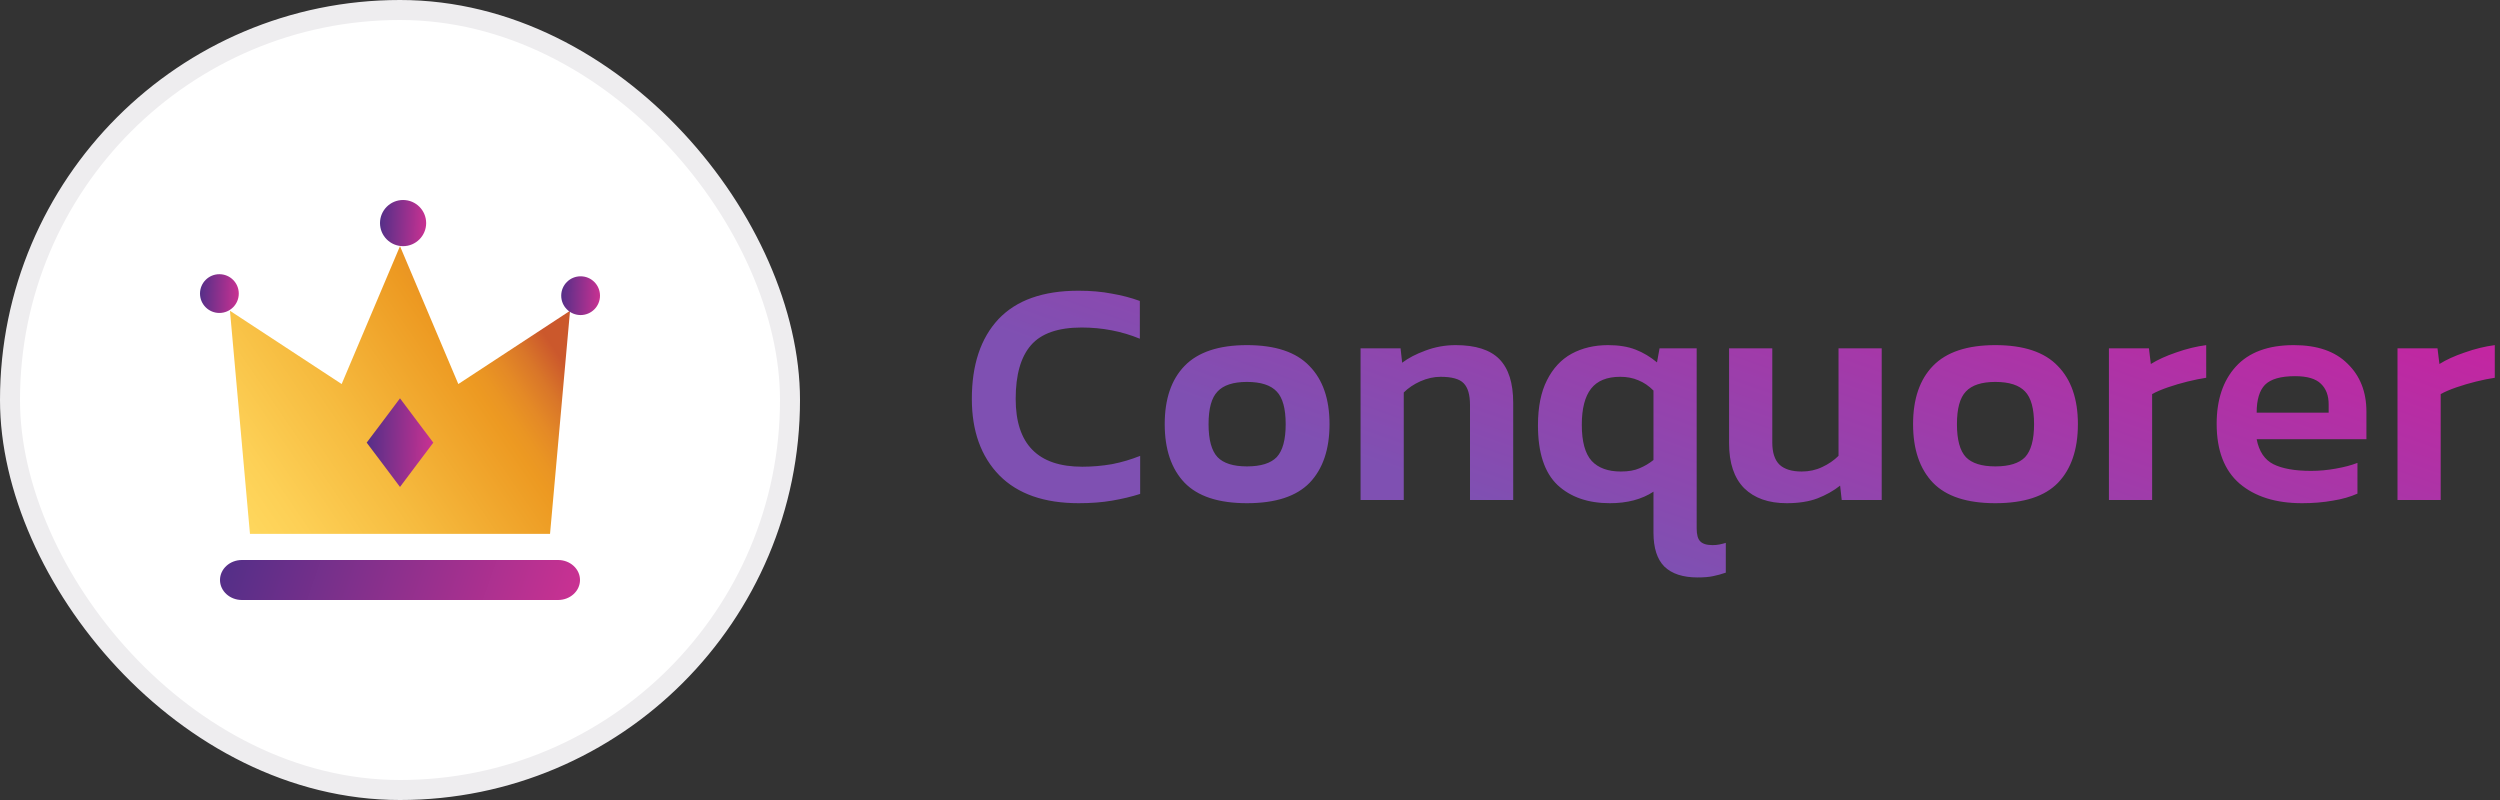 <svg width="125" height="40" viewBox="0 0 125 40" fill="none" xmlns="http://www.w3.org/2000/svg">
<rect x="0" y="0" width="125" height="40" fill="#333333" stroke="none"/>
<path d="M53.936 25.16C52.208 25.16 50.885 24.696 49.968 23.768C49.051 22.829 48.592 21.555 48.592 19.944C48.592 18.237 49.035 16.909 49.92 15.96C50.816 15.011 52.149 14.536 53.92 14.536C54.539 14.536 55.093 14.584 55.584 14.68C56.085 14.765 56.555 14.888 56.992 15.048V16.936C56.085 16.563 55.115 16.376 54.08 16.376C52.907 16.376 52.064 16.669 51.552 17.256C51.04 17.843 50.784 18.739 50.784 19.944C50.784 22.205 51.893 23.336 54.112 23.336C54.613 23.336 55.109 23.293 55.6 23.208C56.091 23.112 56.56 22.973 57.008 22.792V24.696C56.571 24.835 56.101 24.947 55.6 25.032C55.109 25.117 54.555 25.16 53.936 25.16ZM62.348 25.16C60.929 25.16 59.889 24.819 59.228 24.136C58.566 23.443 58.236 22.467 58.236 21.208C58.236 19.949 58.566 18.979 59.228 18.296C59.9 17.603 60.94 17.256 62.348 17.256C63.766 17.256 64.806 17.603 65.468 18.296C66.14 18.979 66.476 19.949 66.476 21.208C66.476 22.467 66.145 23.443 65.484 24.136C64.822 24.819 63.777 25.16 62.348 25.16ZM62.348 23.32C63.041 23.32 63.537 23.165 63.836 22.856C64.134 22.536 64.284 21.987 64.284 21.208C64.284 20.429 64.134 19.885 63.836 19.576C63.537 19.256 63.041 19.096 62.348 19.096C61.665 19.096 61.174 19.256 60.876 19.576C60.577 19.885 60.428 20.429 60.428 21.208C60.428 21.987 60.577 22.536 60.876 22.856C61.174 23.165 61.665 23.32 62.348 23.32ZM68.028 25V17.416H70.028L70.108 18.136C70.417 17.901 70.806 17.699 71.276 17.528C71.756 17.347 72.257 17.256 72.78 17.256C73.782 17.256 74.513 17.491 74.972 17.96C75.43 18.429 75.66 19.155 75.66 20.136V25H73.5V20.248C73.5 19.736 73.393 19.373 73.18 19.16C72.977 18.947 72.593 18.84 72.028 18.84C71.697 18.84 71.361 18.915 71.02 19.064C70.689 19.213 70.412 19.4 70.188 19.624V25H68.028ZM84.882 28.872C84.146 28.872 83.592 28.691 83.218 28.328C82.856 27.965 82.674 27.4 82.674 26.632V24.584C82.088 24.968 81.362 25.16 80.498 25.16C79.4 25.16 78.525 24.856 77.874 24.248C77.224 23.629 76.898 22.637 76.898 21.272C76.898 20.355 77.048 19.603 77.346 19.016C77.645 18.419 78.056 17.976 78.578 17.688C79.112 17.4 79.72 17.256 80.402 17.256C80.936 17.256 81.394 17.331 81.778 17.48C82.162 17.629 82.52 17.843 82.85 18.12L82.978 17.416H84.834V26.424C84.834 26.733 84.893 26.947 85.01 27.064C85.128 27.192 85.336 27.256 85.634 27.256C85.752 27.256 85.864 27.245 85.97 27.224C86.077 27.203 86.184 27.176 86.29 27.144V28.632C86.077 28.707 85.864 28.765 85.65 28.808C85.448 28.851 85.192 28.872 84.882 28.872ZM81.042 23.576C81.416 23.576 81.725 23.523 81.97 23.416C82.226 23.309 82.461 23.171 82.674 23V19.528C82.44 19.293 82.189 19.123 81.922 19.016C81.656 18.899 81.352 18.84 81.01 18.84C80.349 18.84 79.864 19.037 79.554 19.432C79.245 19.827 79.09 20.429 79.09 21.24C79.09 22.083 79.256 22.685 79.586 23.048C79.917 23.4 80.402 23.576 81.042 23.576ZM89.334 25.16C88.427 25.16 87.718 24.909 87.206 24.408C86.704 23.896 86.454 23.149 86.454 22.168V17.416H88.614V22.12C88.614 22.632 88.737 23.005 88.982 23.24C89.227 23.464 89.595 23.576 90.086 23.576C90.459 23.576 90.8 23.501 91.11 23.352C91.43 23.203 91.702 23.016 91.926 22.792V17.416H94.086V25H92.086L92.006 24.28C91.686 24.536 91.307 24.749 90.87 24.92C90.443 25.08 89.931 25.16 89.334 25.16ZM99.766 25.16C98.348 25.16 97.308 24.819 96.647 24.136C95.985 23.443 95.654 22.467 95.654 21.208C95.654 19.949 95.985 18.979 96.647 18.296C97.319 17.603 98.359 17.256 99.766 17.256C101.185 17.256 102.225 17.603 102.887 18.296C103.559 18.979 103.895 19.949 103.895 21.208C103.895 22.467 103.564 23.443 102.903 24.136C102.241 24.819 101.196 25.16 99.766 25.16ZM99.766 23.32C100.46 23.32 100.956 23.165 101.255 22.856C101.553 22.536 101.703 21.987 101.703 21.208C101.703 20.429 101.553 19.885 101.255 19.576C100.956 19.256 100.46 19.096 99.766 19.096C99.084 19.096 98.593 19.256 98.294 19.576C97.996 19.885 97.847 20.429 97.847 21.208C97.847 21.987 97.996 22.536 98.294 22.856C98.593 23.165 99.084 23.32 99.766 23.32ZM105.446 25V17.416H107.446L107.542 18.2C107.884 17.987 108.305 17.795 108.806 17.624C109.318 17.443 109.82 17.32 110.31 17.256V18.888C110.022 18.931 109.708 18.995 109.366 19.08C109.025 19.165 108.7 19.261 108.39 19.368C108.081 19.475 107.82 19.587 107.606 19.704V25H105.446ZM115.105 25.16C113.793 25.16 112.753 24.835 111.985 24.184C111.217 23.523 110.833 22.525 110.833 21.192C110.833 19.987 111.153 19.032 111.793 18.328C112.443 17.613 113.409 17.256 114.689 17.256C115.862 17.256 116.758 17.565 117.377 18.184C118.006 18.792 118.321 19.592 118.321 20.584V21.96H112.833C112.95 22.568 113.227 22.984 113.665 23.208C114.113 23.432 114.742 23.544 115.553 23.544C115.958 23.544 116.369 23.507 116.785 23.432C117.211 23.357 117.574 23.261 117.873 23.144V24.68C117.521 24.84 117.11 24.957 116.641 25.032C116.171 25.117 115.659 25.16 115.105 25.16ZM112.833 20.632H116.433V20.216C116.433 19.779 116.305 19.437 116.049 19.192C115.793 18.936 115.361 18.808 114.753 18.808C114.038 18.808 113.537 18.952 113.249 19.24C112.971 19.528 112.833 19.992 112.833 20.632ZM119.875 25V17.416H121.875L121.971 18.2C122.312 17.987 122.733 17.795 123.235 17.624C123.747 17.443 124.248 17.32 124.739 17.256V18.888C124.451 18.931 124.136 18.995 123.795 19.08C123.453 19.165 123.128 19.261 122.819 19.368C122.509 19.475 122.248 19.587 122.035 19.704V25H119.875Z" fill="url(#paint0_linear)"/>
<rect x="0.5" y="0.5" width="39" height="39" rx="19.5" fill="white" stroke="#EEEDEF"/>
<path d="M12.097 28H27.904C28.509 28 29 28.448 29 29C29 29.552 28.509 30 27.904 30H12.097C11.491 30 11 29.552 11 29C11 28.448 11.491 28 12.097 28Z" fill="url(#paint1_linear)"/>
<path d="M11.498 15.539L17.083 19.202L20 12.308L22.916 19.202L28.502 15.539L27.502 26.693H26.089H13.911H12.498L11.498 15.539Z" fill="url(#paint2_linear)"/>
<path d="M10.969 15.648C11.505 15.648 11.939 15.214 11.939 14.679C11.939 14.143 11.505 13.71 10.969 13.71C10.434 13.71 10 14.143 10 14.679C10 15.214 10.434 15.648 10.969 15.648Z" fill="url(#paint3_linear)"/>
<path d="M29.031 15.753C29.566 15.753 30 15.319 30 14.784C30 14.248 29.566 13.815 29.031 13.815C28.495 13.815 28.061 14.248 28.061 14.784C28.061 15.319 28.495 15.753 29.031 15.753Z" fill="url(#paint4_linear)"/>
<path d="M20.154 12.308C20.791 12.308 21.308 11.791 21.308 11.154C21.308 10.517 20.791 10 20.154 10C19.517 10 19 10.517 19 11.154C19 11.791 19.517 12.308 20.154 12.308Z" fill="url(#paint5_linear)"/>
<path d="M20 19.916L20.831 21.024L21.666 22.132L20.831 23.239L20 24.347L19.169 23.239L18.334 22.132L19.169 21.024L20 19.916Z" fill="url(#paint6_linear)"/>
<defs>
<linearGradient id="paint0_linear" x1="48" y1="26.917" x2="60.886" y2="-9.584" gradientUnits="userSpaceOnUse">
<stop offset="0.269" stop-color="#7F50B2"/>
<stop offset="1" stop-color="#CF1E9E"/>
</linearGradient>
<linearGradient id="paint1_linear" x1="28.8" y1="29.254" x2="13.12" y2="23.788" gradientUnits="userSpaceOnUse">
<stop stop-color="#C83192"/>
<stop offset="1" stop-color="#562F88"/>
</linearGradient>
<linearGradient id="paint2_linear" x1="17.716" y1="35.434" x2="32.916" y2="25.039" gradientUnits="userSpaceOnUse">
<stop stop-color="#FFD95F"/>
<stop offset="0.155" stop-color="#FDD056"/>
<stop offset="0.421" stop-color="#F6BB3F"/>
<stop offset="0.758" stop-color="#ED9A22"/>
<stop offset="0.802" stop-color="#EA9523"/>
<stop offset="0.86" stop-color="#E48926"/>
<stop offset="0.926" stop-color="#D97629"/>
<stop offset="0.997" stop-color="#CC592C"/>
<stop offset="1" stop-color="#CB582C"/>
</linearGradient>
<linearGradient id="paint3_linear" x1="11.917" y1="14.925" x2="10.026" y2="14.852" gradientUnits="userSpaceOnUse">
<stop stop-color="#C83192"/>
<stop offset="1" stop-color="#562F88"/>
</linearGradient>
<linearGradient id="paint4_linear" x1="29.979" y1="15.03" x2="28.087" y2="14.957" gradientUnits="userSpaceOnUse">
<stop stop-color="#C83192"/>
<stop offset="1" stop-color="#562F88"/>
</linearGradient>
<linearGradient id="paint5_linear" x1="21.282" y1="11.447" x2="19.031" y2="11.36" gradientUnits="userSpaceOnUse">
<stop stop-color="#C83192"/>
<stop offset="1" stop-color="#562F88"/>
</linearGradient>
<linearGradient id="paint6_linear" x1="21.629" y1="22.695" x2="18.377" y2="22.6" gradientUnits="userSpaceOnUse">
<stop stop-color="#C83192"/>
<stop offset="1" stop-color="#562F88"/>
</linearGradient>
</defs>
</svg>
